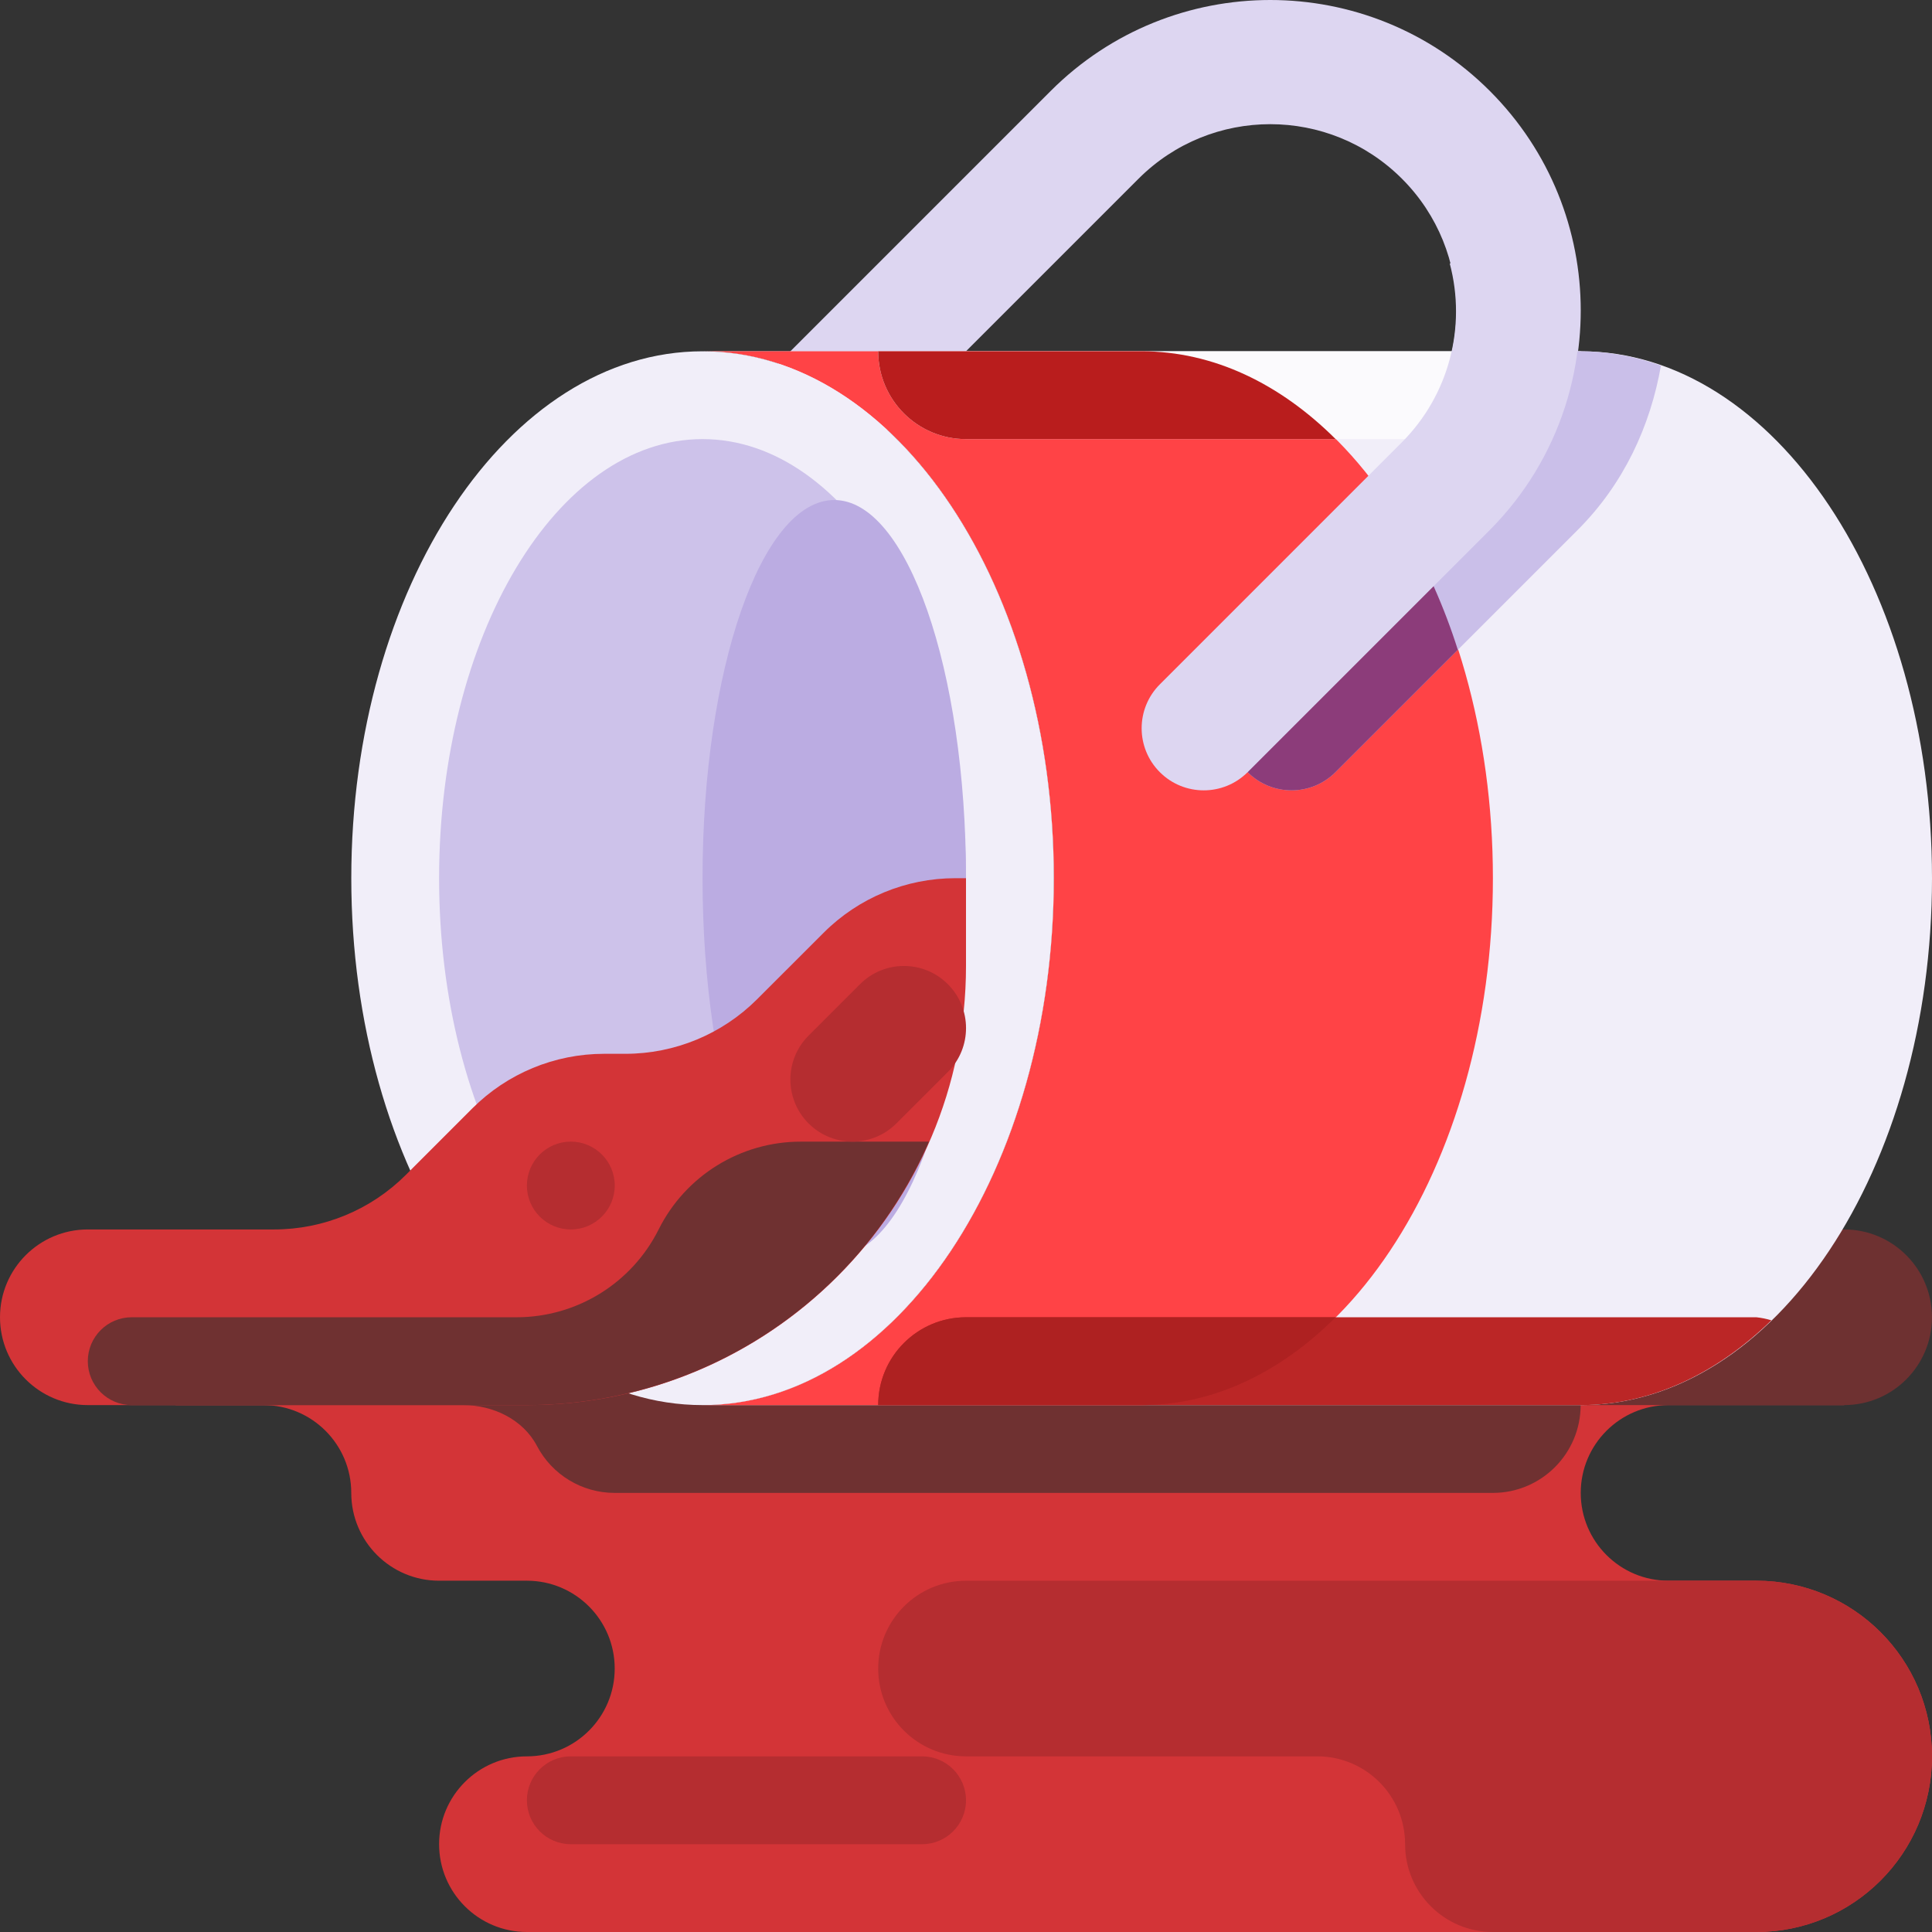 <svg width="58" height="58" viewBox="0 0 58 58" fill="none" xmlns="http://www.w3.org/2000/svg">
<rect x="0" y="0" width="58" height="58" fill="#333333" stroke="none"/>
<g clip-path="url(#clip0)">
<path d="M5.273 39.545V42.182H7.909C9.365 42.182 10.545 43.362 10.545 44.818C10.545 46.274 11.726 47.454 13.182 47.454H15.818C17.274 47.454 18.454 48.635 18.454 50.091C18.454 51.547 17.274 52.727 15.818 52.727C14.362 52.727 13.182 53.907 13.182 55.363C13.182 56.819 14.362 58 15.818 58H52.727C55.639 58 58 55.639 58 52.727C58 49.815 55.639 47.454 52.727 47.454H50.091C48.635 47.455 47.455 46.274 47.455 44.818C47.455 43.362 48.635 42.182 50.091 42.182H55.364V39.545H5.273Z" fill="#D33437"/>
<path d="M13.182 21.091L31.543 2.73C35.183 -0.91 41.085 -0.91 44.725 2.73C48.365 6.37 48.365 12.272 44.725 15.912L36.909 23.727L34.273 21.091L42.088 13.275C44.272 11.091 44.272 7.55 42.088 5.366C39.904 3.182 36.363 3.182 34.179 5.366L15.818 23.727L13.182 21.091Z" fill="#DDD6F1"/>
<path d="M34.272 36.909H55.363C56.819 36.909 57.999 38.09 57.999 39.545V39.546C57.999 41.002 56.819 42.182 55.363 42.182H34.272C32.816 42.182 31.636 41.002 31.636 39.546V39.545C31.636 38.09 32.816 36.909 34.272 36.909Z" fill="#6E3131"/>
<path d="M44.818 39.545H3.954C3.226 39.545 2.636 40.136 2.636 40.864C2.636 41.592 3.226 42.182 3.954 42.182H13.901C14.803 42.182 15.7 42.61 16.12 43.408C16.575 44.275 17.474 44.819 18.454 44.818H44.818C46.274 44.817 47.453 43.635 47.452 42.179C47.45 40.725 46.272 39.547 44.818 39.545Z" fill="#6F3131"/>
<path d="M47.454 10.545C53.279 10.545 58 17.628 58 26.364C58 35.1 53.279 42.182 47.454 42.182H21.091C26.915 42.182 31.636 35.1 31.636 26.364C31.636 17.628 26.915 10.545 21.091 10.545H47.454Z" fill="#F1EEF9"/>
<path d="M44.818 26.364C44.818 17.627 40.097 10.545 34.273 10.545H21.091C26.915 10.545 31.636 17.627 31.636 26.364C31.636 35.1 26.915 42.182 21.091 42.182H34.273C40.097 42.182 44.818 35.1 44.818 26.364Z" fill="#FF4346"/>
<path d="M53.179 39.637C53.032 39.592 52.881 39.562 52.728 39.545H29C27.544 39.545 26.364 40.726 26.364 42.182V42.182H47.455C49.567 42.182 51.53 41.241 53.179 39.637Z" fill="#BB2626"/>
<path d="M21.091 42.182C26.915 42.182 31.636 35.1 31.636 26.364C31.636 17.628 26.915 10.546 21.091 10.546C15.267 10.546 10.546 17.628 10.546 26.364C10.546 35.1 15.267 42.182 21.091 42.182Z" fill="#F1EEF9"/>
<path d="M21.091 39.546C25.459 39.546 29 33.645 29 26.364C29 19.084 25.459 13.182 21.091 13.182C16.723 13.182 13.182 19.084 13.182 26.364C13.182 33.645 16.723 39.546 21.091 39.546Z" fill="#CDC2EA"/>
<path d="M25.045 37.717C27.229 37.717 29 32.634 29 26.364C29 20.094 27.229 15.011 25.045 15.011C22.861 15.011 21.091 20.094 21.091 26.364C21.091 32.634 22.861 37.717 25.045 37.717Z" fill="#BBACE2"/>
<path d="M28.68 26.364C27.197 26.364 25.774 26.953 24.726 28.002L22.729 29.998C21.68 31.047 20.258 31.636 18.774 31.636H18.135C16.651 31.636 15.229 32.226 14.18 33.274L12.184 35.271C11.135 36.32 9.712 36.909 8.229 36.909H2.636C1.18 36.909 0 38.09 0 39.545C0 41.002 1.18 42.182 2.636 42.182H15.818C23.098 42.182 29 36.28 29 29V26.364H28.68Z" fill="#D33437"/>
<path d="M29 13.182H44.818C46.274 13.182 47.455 12.002 47.455 10.546H26.364C26.364 12.001 27.544 13.182 29 13.182Z" fill="#FBFAFD"/>
<path d="M47.455 10.545H46.193C45.978 11.578 45.468 12.526 44.725 13.275L37.455 20.545C36.727 21.273 36.727 22.453 37.455 23.181V23.181C38.183 23.909 39.364 23.909 40.092 23.181L47.361 15.912C48.757 14.516 49.545 12.78 49.863 10.976C49.09 10.697 48.276 10.552 47.455 10.545Z" fill="#CABFE9"/>
<path d="M42.142 15.858L37.455 20.545C36.727 21.273 36.727 22.453 37.455 23.181V23.181C38.183 23.909 39.364 23.909 40.092 23.181L43.765 19.508C43.362 18.234 42.818 17.01 42.142 15.858Z" fill="#8C3C7A"/>
<path d="M27.887 34.273H24.038C22.232 34.273 20.58 35.293 19.773 36.909C18.965 38.525 17.313 39.545 15.507 39.545H3.954C3.226 39.545 2.636 40.136 2.636 40.864C2.636 41.592 3.226 42.182 3.954 42.182H15.818C21.056 42.179 25.794 39.074 27.887 34.273Z" fill="#6F3131"/>
<path d="M42.088 13.275L34.819 20.545C34.091 21.273 34.091 22.453 34.819 23.181C35.547 23.909 36.727 23.909 37.455 23.181L44.724 15.912C46.818 13.812 47.782 10.838 47.319 7.909H43.522C44.034 9.826 43.488 11.87 42.088 13.275Z" fill="#DDD6F1"/>
<path d="M50.091 47.455H29C27.544 47.455 26.364 48.635 26.364 50.091C26.364 51.547 27.544 52.727 29 52.727H39.546C41.002 52.727 42.182 53.908 42.182 55.364C42.182 56.82 43.362 58 44.818 58H52.727C55.639 58 58 55.639 58 52.727C58 49.815 55.64 47.454 52.727 47.454L50.091 47.455Z" fill="#B52D30"/>
<path d="M17.136 52.727H27.682C28.41 52.727 29 53.318 29 54.046C29 54.774 28.41 55.364 27.682 55.364H17.136C16.408 55.364 15.818 54.774 15.818 54.046C15.818 53.318 16.408 52.727 17.136 52.727Z" fill="#B52D30"/>
<path d="M24.274 31.09L25.818 29.546C26.546 28.817 27.727 28.817 28.455 29.546C29.183 30.274 29.183 31.454 28.455 32.182L26.91 33.726C26.182 34.454 25.002 34.454 24.274 33.726C23.546 32.998 23.546 31.818 24.274 31.09Z" fill="#B52D30"/>
<path d="M17.136 36.909C17.864 36.909 18.455 36.319 18.455 35.591C18.455 34.862 17.864 34.272 17.136 34.272C16.408 34.272 15.818 34.862 15.818 35.591C15.818 36.319 16.408 36.909 17.136 36.909Z" fill="#B52D30"/>
<path d="M29 13.182H40.097C38.428 11.519 36.427 10.546 34.273 10.546H26.364C26.364 12.001 27.544 13.182 29 13.182Z" fill="#B91D1D"/>
<path d="M29 39.545C27.544 39.545 26.364 40.726 26.364 42.182V42.182H34.273C36.427 42.182 38.428 41.208 40.098 39.545H29Z" fill="#AE2121"/>
</g>
<defs>
<clipPath id="clip0">
<rect width="58" height="58" fill="white"/>
</clipPath>
</defs>
</svg>
